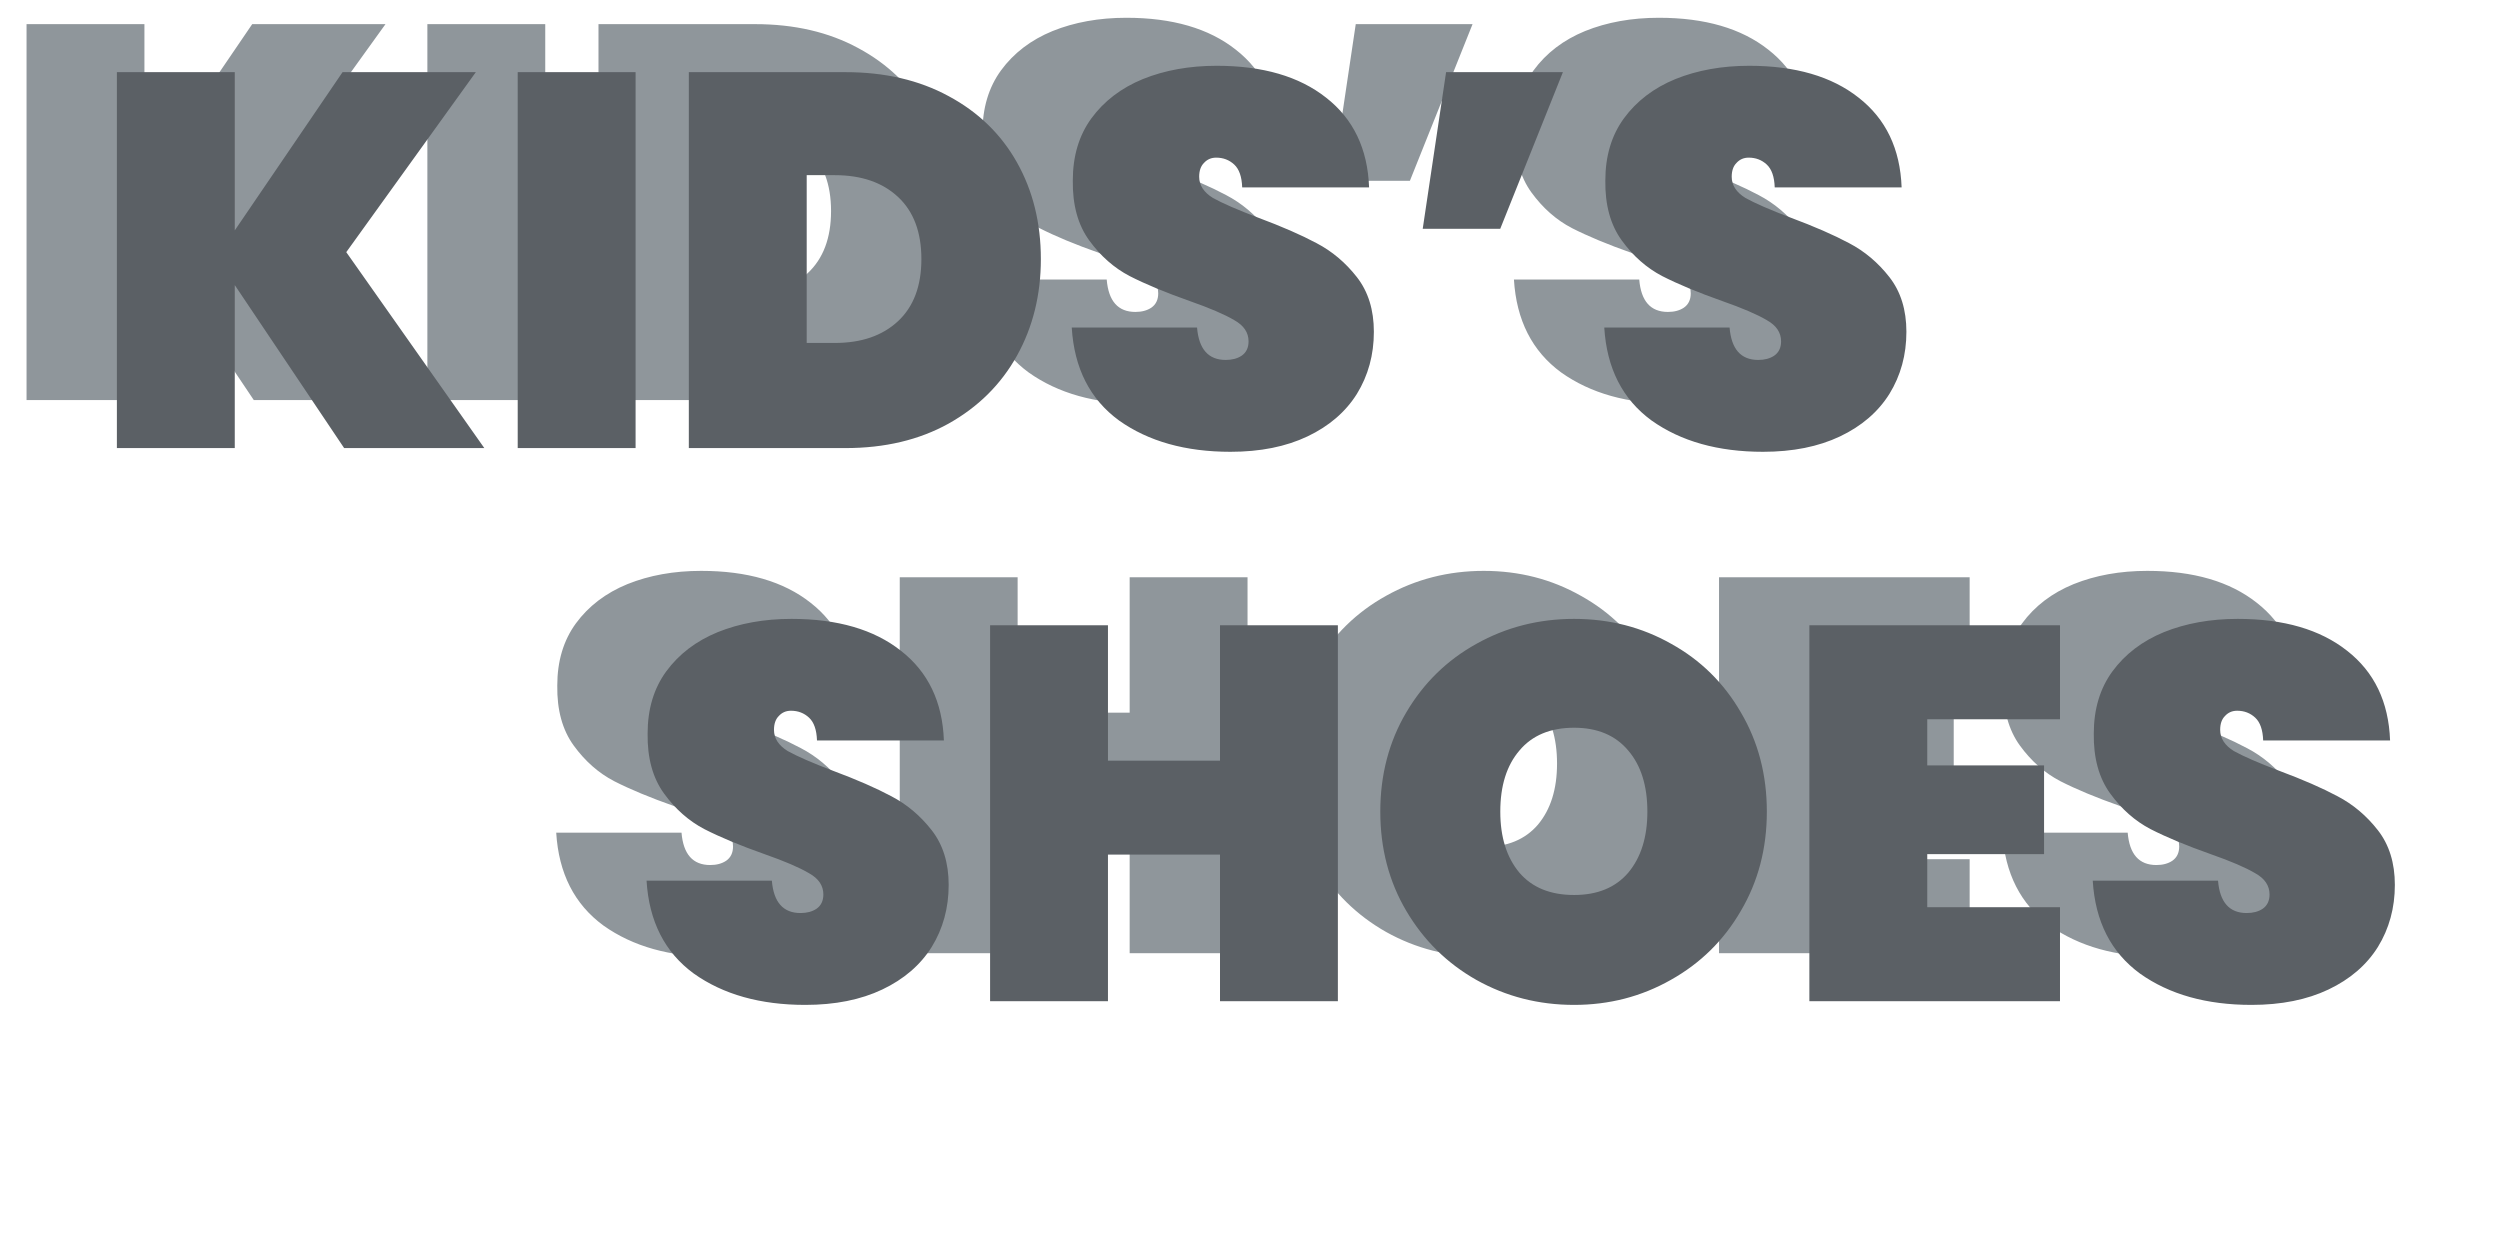 <svg width="1356" height="673" viewBox="0 0 1356 673" fill="none" xmlns="http://www.w3.org/2000/svg">
<path d="M137.664 217L78.336 128.584V217H14.4V13.096H78.336V98.92L136.8 13.096H209.088L138.816 110.728L213.696 217H137.664ZM295.742 13.096V217H231.806V13.096H295.742ZM409.579 13.096C430.891 13.096 449.515 17.416 465.451 26.056C481.579 34.696 493.963 46.696 502.603 62.056C511.243 77.416 515.563 94.888 515.563 114.472C515.563 133.864 511.243 151.336 502.603 166.888C493.963 182.44 481.579 194.728 465.451 203.752C449.515 212.584 430.891 217 409.579 217H324.619V13.096H409.579ZM403.819 159.976C418.219 159.976 429.643 156.04 438.091 148.168C446.539 140.296 450.763 129.064 450.763 114.472C450.763 99.88 446.539 88.648 438.091 80.776C429.643 72.904 418.219 68.968 403.819 68.968H388.555V159.976H403.819ZM618.426 219.016C594.042 219.016 573.882 213.352 557.946 202.024C542.202 190.504 533.658 173.704 532.314 151.624H600.282C601.242 163.336 606.426 169.192 615.834 169.192C619.29 169.192 622.17 168.424 624.474 166.888C626.97 165.16 628.218 162.568 628.218 159.112C628.218 154.312 625.626 150.472 620.442 147.592C615.258 144.52 607.194 141.064 596.25 137.224C583.194 132.616 572.346 128.104 563.706 123.688C555.258 119.272 547.962 112.84 541.818 104.392C535.674 95.944 532.698 85.096 532.89 71.848C532.89 58.6 536.25 47.368 542.97 38.152C549.882 28.744 559.194 21.64 570.906 16.84C582.81 12.04 596.154 9.64 610.938 9.64C635.898 9.64 655.674 15.4 670.266 26.92C685.05 38.44 692.826 54.664 693.594 75.592H624.762C624.57 69.832 623.13 65.704 620.442 63.208C617.754 60.712 614.49 59.464 610.65 59.464C607.962 59.464 605.754 60.424 604.026 62.344C602.298 64.072 601.434 66.568 601.434 69.832C601.434 74.44 603.93 78.28 608.922 81.352C614.106 84.232 622.266 87.784 633.402 92.008C646.266 96.808 656.826 101.416 665.082 105.832C673.53 110.248 680.826 116.392 686.97 124.264C693.114 132.136 696.186 142.024 696.186 153.928C696.186 166.408 693.114 177.64 686.97 187.624C680.826 197.416 671.898 205.096 660.186 210.664C648.474 216.232 634.554 219.016 618.426 219.016ZM735.354 13.096H798.714L764.73 98.056H722.682L735.354 13.096ZM907.27 219.016C882.886 219.016 862.726 213.352 846.79 202.024C831.046 190.504 822.502 173.704 821.158 151.624H889.126C890.086 163.336 895.27 169.192 904.678 169.192C908.134 169.192 911.014 168.424 913.318 166.888C915.814 165.16 917.062 162.568 917.062 159.112C917.062 154.312 914.47 150.472 909.286 147.592C904.102 144.52 896.038 141.064 885.094 137.224C872.038 132.616 861.19 128.104 852.55 123.688C844.102 119.272 836.806 112.84 830.662 104.392C824.518 95.944 821.542 85.096 821.734 71.848C821.734 58.6 825.094 47.368 831.814 38.152C838.726 28.744 848.038 21.64 859.75 16.84C871.654 12.04 884.998 9.64 899.782 9.64C924.742 9.64 944.518 15.4 959.11 26.92C973.894 38.44 981.67 54.664 982.438 75.592H913.606C913.414 69.832 911.974 65.704 909.286 63.208C906.598 60.712 903.334 59.464 899.494 59.464C896.806 59.464 894.598 60.424 892.87 62.344C891.142 64.072 890.278 66.568 890.278 69.832C890.278 74.44 892.774 78.28 897.766 81.352C902.95 84.232 911.11 87.784 922.246 92.008C935.11 96.808 945.67 101.416 953.926 105.832C962.374 110.248 969.67 116.392 975.814 124.264C981.958 132.136 985.03 142.024 985.03 153.928C985.03 166.408 981.958 177.64 975.814 187.624C969.67 197.416 960.742 205.096 949.03 210.664C937.318 216.232 923.398 219.016 907.27 219.016ZM387.801 519.016C363.417 519.016 343.257 513.352 327.321 502.024C311.577 490.504 303.033 473.704 301.689 451.624H369.657C370.617 463.336 375.801 469.192 385.209 469.192C388.665 469.192 391.545 468.424 393.849 466.888C396.345 465.16 397.593 462.568 397.593 459.112C397.593 454.312 395.001 450.472 389.817 447.592C384.633 444.52 376.569 441.064 365.625 437.224C352.569 432.616 341.721 428.104 333.081 423.688C324.633 419.272 317.337 412.84 311.193 404.392C305.049 395.944 302.073 385.096 302.265 371.848C302.265 358.6 305.625 347.368 312.345 338.152C319.257 328.744 328.569 321.64 340.281 316.84C352.185 312.04 365.529 309.64 380.313 309.64C405.273 309.64 425.049 315.4 439.641 326.92C454.425 338.44 462.201 354.664 462.969 375.592H394.137C393.945 369.832 392.505 365.704 389.817 363.208C387.129 360.712 383.865 359.464 380.025 359.464C377.337 359.464 375.129 360.424 373.401 362.344C371.673 364.072 370.809 366.568 370.809 369.832C370.809 374.44 373.305 378.28 378.297 381.352C383.481 384.232 391.641 387.784 402.777 392.008C415.641 396.808 426.201 401.416 434.457 405.832C442.905 410.248 450.201 416.392 456.345 424.264C462.489 432.136 465.561 442.024 465.561 453.928C465.561 466.408 462.489 477.64 456.345 487.624C450.201 497.416 441.273 505.096 429.561 510.664C417.849 516.232 403.929 519.016 387.801 519.016ZM676.665 313.096V517H612.729V437.512H551.961V517H488.025V313.096H551.961V386.536H612.729V313.096H676.665ZM804.791 519.016C785.591 519.016 767.927 514.504 751.799 505.48C735.863 496.456 723.191 483.976 713.783 468.04C704.375 452.104 699.671 434.152 699.671 414.184C699.671 394.216 704.375 376.264 713.783 360.328C723.191 344.392 735.863 332.008 751.799 323.176C767.927 314.152 785.591 309.64 804.791 309.64C823.991 309.64 841.559 314.152 857.495 323.176C873.431 332.008 886.007 344.392 895.223 360.328C904.631 376.264 909.335 394.216 909.335 414.184C909.335 434.152 904.631 452.104 895.223 468.04C886.007 483.976 873.335 496.456 857.207 505.48C841.271 514.504 823.799 519.016 804.791 519.016ZM804.791 459.4C817.463 459.4 827.255 455.368 834.167 447.304C841.079 439.048 844.535 428.008 844.535 414.184C844.535 400.168 841.079 389.128 834.167 381.064C827.255 372.808 817.463 368.68 804.791 368.68C791.927 368.68 782.039 372.808 775.127 381.064C768.215 389.128 764.759 400.168 764.759 414.184C764.759 428.008 768.215 439.048 775.127 447.304C782.039 455.368 791.927 459.4 804.791 459.4ZM996.336 364.072V389.128H1059.7V437.224H996.336V466.024H1068.34V517H932.4V313.096H1068.34V364.072H996.336ZM1172.21 519.016C1147.82 519.016 1127.66 513.352 1111.73 502.024C1095.98 490.504 1087.44 473.704 1086.1 451.624H1154.06C1155.02 463.336 1160.21 469.192 1169.62 469.192C1173.07 469.192 1175.95 468.424 1178.26 466.888C1180.75 465.16 1182 462.568 1182 459.112C1182 454.312 1179.41 450.472 1174.22 447.592C1169.04 444.52 1160.98 441.064 1150.03 437.224C1136.98 432.616 1126.13 428.104 1117.49 423.688C1109.04 419.272 1101.74 412.84 1095.6 404.392C1089.46 395.944 1086.48 385.096 1086.67 371.848C1086.67 358.6 1090.03 347.368 1096.75 338.152C1103.66 328.744 1112.98 321.64 1124.69 316.84C1136.59 312.04 1149.94 309.64 1164.72 309.64C1189.68 309.64 1209.46 315.4 1224.05 326.92C1238.83 338.44 1246.61 354.664 1247.38 375.592H1178.54C1178.35 369.832 1176.91 365.704 1174.22 363.208C1171.54 360.712 1168.27 359.464 1164.43 359.464C1161.74 359.464 1159.54 360.424 1157.81 362.344C1156.08 364.072 1155.22 366.568 1155.22 369.832C1155.22 374.44 1157.71 378.28 1162.7 381.352C1167.89 384.232 1176.05 387.784 1187.18 392.008C1200.05 396.808 1210.61 401.416 1218.86 405.832C1227.31 410.248 1234.61 416.392 1240.75 424.264C1246.9 432.136 1249.97 442.024 1249.97 453.928C1249.97 466.408 1246.9 477.64 1240.75 487.624C1234.61 497.416 1225.68 505.096 1213.97 510.664C1202.26 516.232 1188.34 519.016 1172.21 519.016Z" fill="#8F969B"/>
<path d="M186.664 243.041L127.336 154.625V243.041H63.4V39.137H127.336V124.961L185.8 39.137H258.088L187.816 136.769L262.696 243.041H186.664ZM344.742 39.137V243.041H280.806V39.137H344.742ZM458.579 39.137C479.891 39.137 498.515 43.457 514.451 52.097C530.579 60.737 542.963 72.737 551.603 88.097C560.243 103.457 564.563 120.929 564.563 140.513C564.563 159.905 560.243 177.377 551.603 192.929C542.963 208.481 530.579 220.769 514.451 229.793C498.515 238.625 479.891 243.041 458.579 243.041H373.619V39.137H458.579ZM452.819 186.017C467.219 186.017 478.643 182.081 487.091 174.209C495.539 166.337 499.763 155.105 499.763 140.513C499.763 125.921 495.539 114.689 487.091 106.817C478.643 98.945 467.219 95.009 452.819 95.009H437.555V186.017H452.819ZM667.426 245.057C643.042 245.057 622.882 239.393 606.946 228.065C591.202 216.545 582.658 199.745 581.314 177.665H649.282C650.242 189.377 655.426 195.233 664.834 195.233C668.29 195.233 671.17 194.465 673.474 192.929C675.97 191.201 677.218 188.609 677.218 185.153C677.218 180.353 674.626 176.513 669.442 173.633C664.258 170.561 656.194 167.105 645.25 163.265C632.194 158.657 621.346 154.145 612.706 149.729C604.258 145.313 596.962 138.881 590.818 130.433C584.674 121.985 581.698 111.137 581.89 97.889C581.89 84.641 585.25 73.409 591.97 64.193C598.882 54.785 608.194 47.681 619.906 42.881C631.81 38.081 645.154 35.681 659.938 35.681C684.898 35.681 704.674 41.441 719.266 52.961C734.05 64.481 741.826 80.705 742.594 101.633H673.762C673.57 95.873 672.13 91.745 669.442 89.249C666.754 86.753 663.49 85.505 659.65 85.505C656.962 85.505 654.754 86.465 653.026 88.385C651.298 90.113 650.434 92.609 650.434 95.873C650.434 100.481 652.93 104.321 657.922 107.393C663.106 110.273 671.266 113.825 682.402 118.049C695.266 122.849 705.826 127.457 714.082 131.873C722.53 136.289 729.826 142.433 735.97 150.305C742.114 158.177 745.186 168.065 745.186 179.969C745.186 192.449 742.114 203.681 735.97 213.665C729.826 223.457 720.898 231.137 709.186 236.705C697.474 242.273 683.554 245.057 667.426 245.057ZM784.354 39.137H847.714L813.73 124.097H771.682L784.354 39.137ZM956.27 245.057C931.886 245.057 911.726 239.393 895.79 228.065C880.046 216.545 871.502 199.745 870.158 177.665H938.126C939.086 189.377 944.27 195.233 953.678 195.233C957.134 195.233 960.014 194.465 962.318 192.929C964.814 191.201 966.062 188.609 966.062 185.153C966.062 180.353 963.47 176.513 958.286 173.633C953.102 170.561 945.038 167.105 934.094 163.265C921.038 158.657 910.19 154.145 901.55 149.729C893.102 145.313 885.806 138.881 879.662 130.433C873.518 121.985 870.542 111.137 870.734 97.889C870.734 84.641 874.094 73.409 880.814 64.193C887.726 54.785 897.038 47.681 908.75 42.881C920.654 38.081 933.998 35.681 948.782 35.681C973.742 35.681 993.518 41.441 1008.11 52.961C1022.89 64.481 1030.67 80.705 1031.44 101.633H962.606C962.414 95.873 960.974 91.745 958.286 89.249C955.598 86.753 952.334 85.505 948.494 85.505C945.806 85.505 943.598 86.465 941.87 88.385C940.142 90.113 939.278 92.609 939.278 95.873C939.278 100.481 941.774 104.321 946.766 107.393C951.95 110.273 960.11 113.825 971.246 118.049C984.11 122.849 994.67 127.457 1002.93 131.873C1011.37 136.289 1018.67 142.433 1024.81 150.305C1030.96 158.177 1034.03 168.065 1034.03 179.969C1034.03 192.449 1030.96 203.681 1024.81 213.665C1018.67 223.457 1009.74 231.137 998.03 236.705C986.318 242.273 972.398 245.057 956.27 245.057ZM436.801 545.057C412.417 545.057 392.257 539.393 376.321 528.065C360.577 516.545 352.033 499.745 350.689 477.665H418.657C419.617 489.377 424.801 495.233 434.209 495.233C437.665 495.233 440.545 494.465 442.849 492.929C445.345 491.201 446.593 488.609 446.593 485.153C446.593 480.353 444.001 476.513 438.817 473.633C433.633 470.561 425.569 467.105 414.625 463.265C401.569 458.657 390.721 454.145 382.081 449.729C373.633 445.313 366.337 438.881 360.193 430.433C354.049 421.985 351.073 411.137 351.265 397.889C351.265 384.641 354.625 373.409 361.345 364.193C368.257 354.785 377.569 347.681 389.281 342.881C401.185 338.081 414.529 335.681 429.313 335.681C454.273 335.681 474.049 341.441 488.641 352.961C503.425 364.481 511.201 380.705 511.969 401.633H443.137C442.945 395.873 441.505 391.745 438.817 389.249C436.129 386.753 432.865 385.505 429.025 385.505C426.337 385.505 424.129 386.465 422.401 388.385C420.673 390.113 419.809 392.609 419.809 395.873C419.809 400.481 422.305 404.321 427.297 407.393C432.481 410.273 440.641 413.825 451.777 418.049C464.641 422.849 475.201 427.457 483.457 431.873C491.905 436.289 499.201 442.433 505.345 450.305C511.489 458.177 514.561 468.065 514.561 479.969C514.561 492.449 511.489 503.681 505.345 513.665C499.201 523.457 490.273 531.137 478.561 536.705C466.849 542.273 452.929 545.057 436.801 545.057ZM725.665 339.137V543.041H661.729V463.553H600.961V543.041H537.025V339.137H600.961V412.577H661.729V339.137H725.665ZM853.791 545.057C834.591 545.057 816.927 540.545 800.799 531.521C784.863 522.497 772.191 510.017 762.783 494.081C753.375 478.145 748.671 460.193 748.671 440.225C748.671 420.257 753.375 402.305 762.783 386.369C772.191 370.433 784.863 358.049 800.799 349.217C816.927 340.193 834.591 335.681 853.791 335.681C872.991 335.681 890.559 340.193 906.495 349.217C922.431 358.049 935.007 370.433 944.223 386.369C953.631 402.305 958.335 420.257 958.335 440.225C958.335 460.193 953.631 478.145 944.223 494.081C935.007 510.017 922.335 522.497 906.207 531.521C890.271 540.545 872.799 545.057 853.791 545.057ZM853.791 485.441C866.463 485.441 876.255 481.409 883.167 473.345C890.079 465.089 893.535 454.049 893.535 440.225C893.535 426.209 890.079 415.169 883.167 407.105C876.255 398.849 866.463 394.721 853.791 394.721C840.927 394.721 831.039 398.849 824.127 407.105C817.215 415.169 813.759 426.209 813.759 440.225C813.759 454.049 817.215 465.089 824.127 473.345C831.039 481.409 840.927 485.441 853.791 485.441ZM1045.34 390.113V415.169H1108.7V463.265H1045.34V492.065H1117.34V543.041H981.4V339.137H1117.34V390.113H1045.34ZM1221.21 545.057C1196.82 545.057 1176.66 539.393 1160.73 528.065C1144.98 516.545 1136.44 499.745 1135.1 477.665H1203.06C1204.02 489.377 1209.21 495.233 1218.62 495.233C1222.07 495.233 1224.95 494.465 1227.26 492.929C1229.75 491.201 1231 488.609 1231 485.153C1231 480.353 1228.41 476.513 1223.22 473.633C1218.04 470.561 1209.98 467.105 1199.03 463.265C1185.98 458.657 1175.13 454.145 1166.49 449.729C1158.04 445.313 1150.74 438.881 1144.6 430.433C1138.46 421.985 1135.48 411.137 1135.67 397.889C1135.67 384.641 1139.03 373.409 1145.75 364.193C1152.66 354.785 1161.98 347.681 1173.69 342.881C1185.59 338.081 1198.94 335.681 1213.72 335.681C1238.68 335.681 1258.46 341.441 1273.05 352.961C1287.83 364.481 1295.61 380.705 1296.38 401.633H1227.54C1227.35 395.873 1225.91 391.745 1223.22 389.249C1220.54 386.753 1217.27 385.505 1213.43 385.505C1210.74 385.505 1208.54 386.465 1206.81 388.385C1205.08 390.113 1204.22 392.609 1204.22 395.873C1204.22 400.481 1206.71 404.321 1211.7 407.393C1216.89 410.273 1225.05 413.825 1236.18 418.049C1249.05 422.849 1259.61 427.457 1267.86 431.873C1276.31 436.289 1283.61 442.433 1289.75 450.305C1295.9 458.177 1298.97 468.065 1298.97 479.969C1298.97 492.449 1295.9 503.681 1289.75 513.665C1283.61 523.457 1274.68 531.137 1262.97 536.705C1251.26 542.273 1237.34 545.057 1221.21 545.057Z" fill="#5B6065"/>
</svg>

